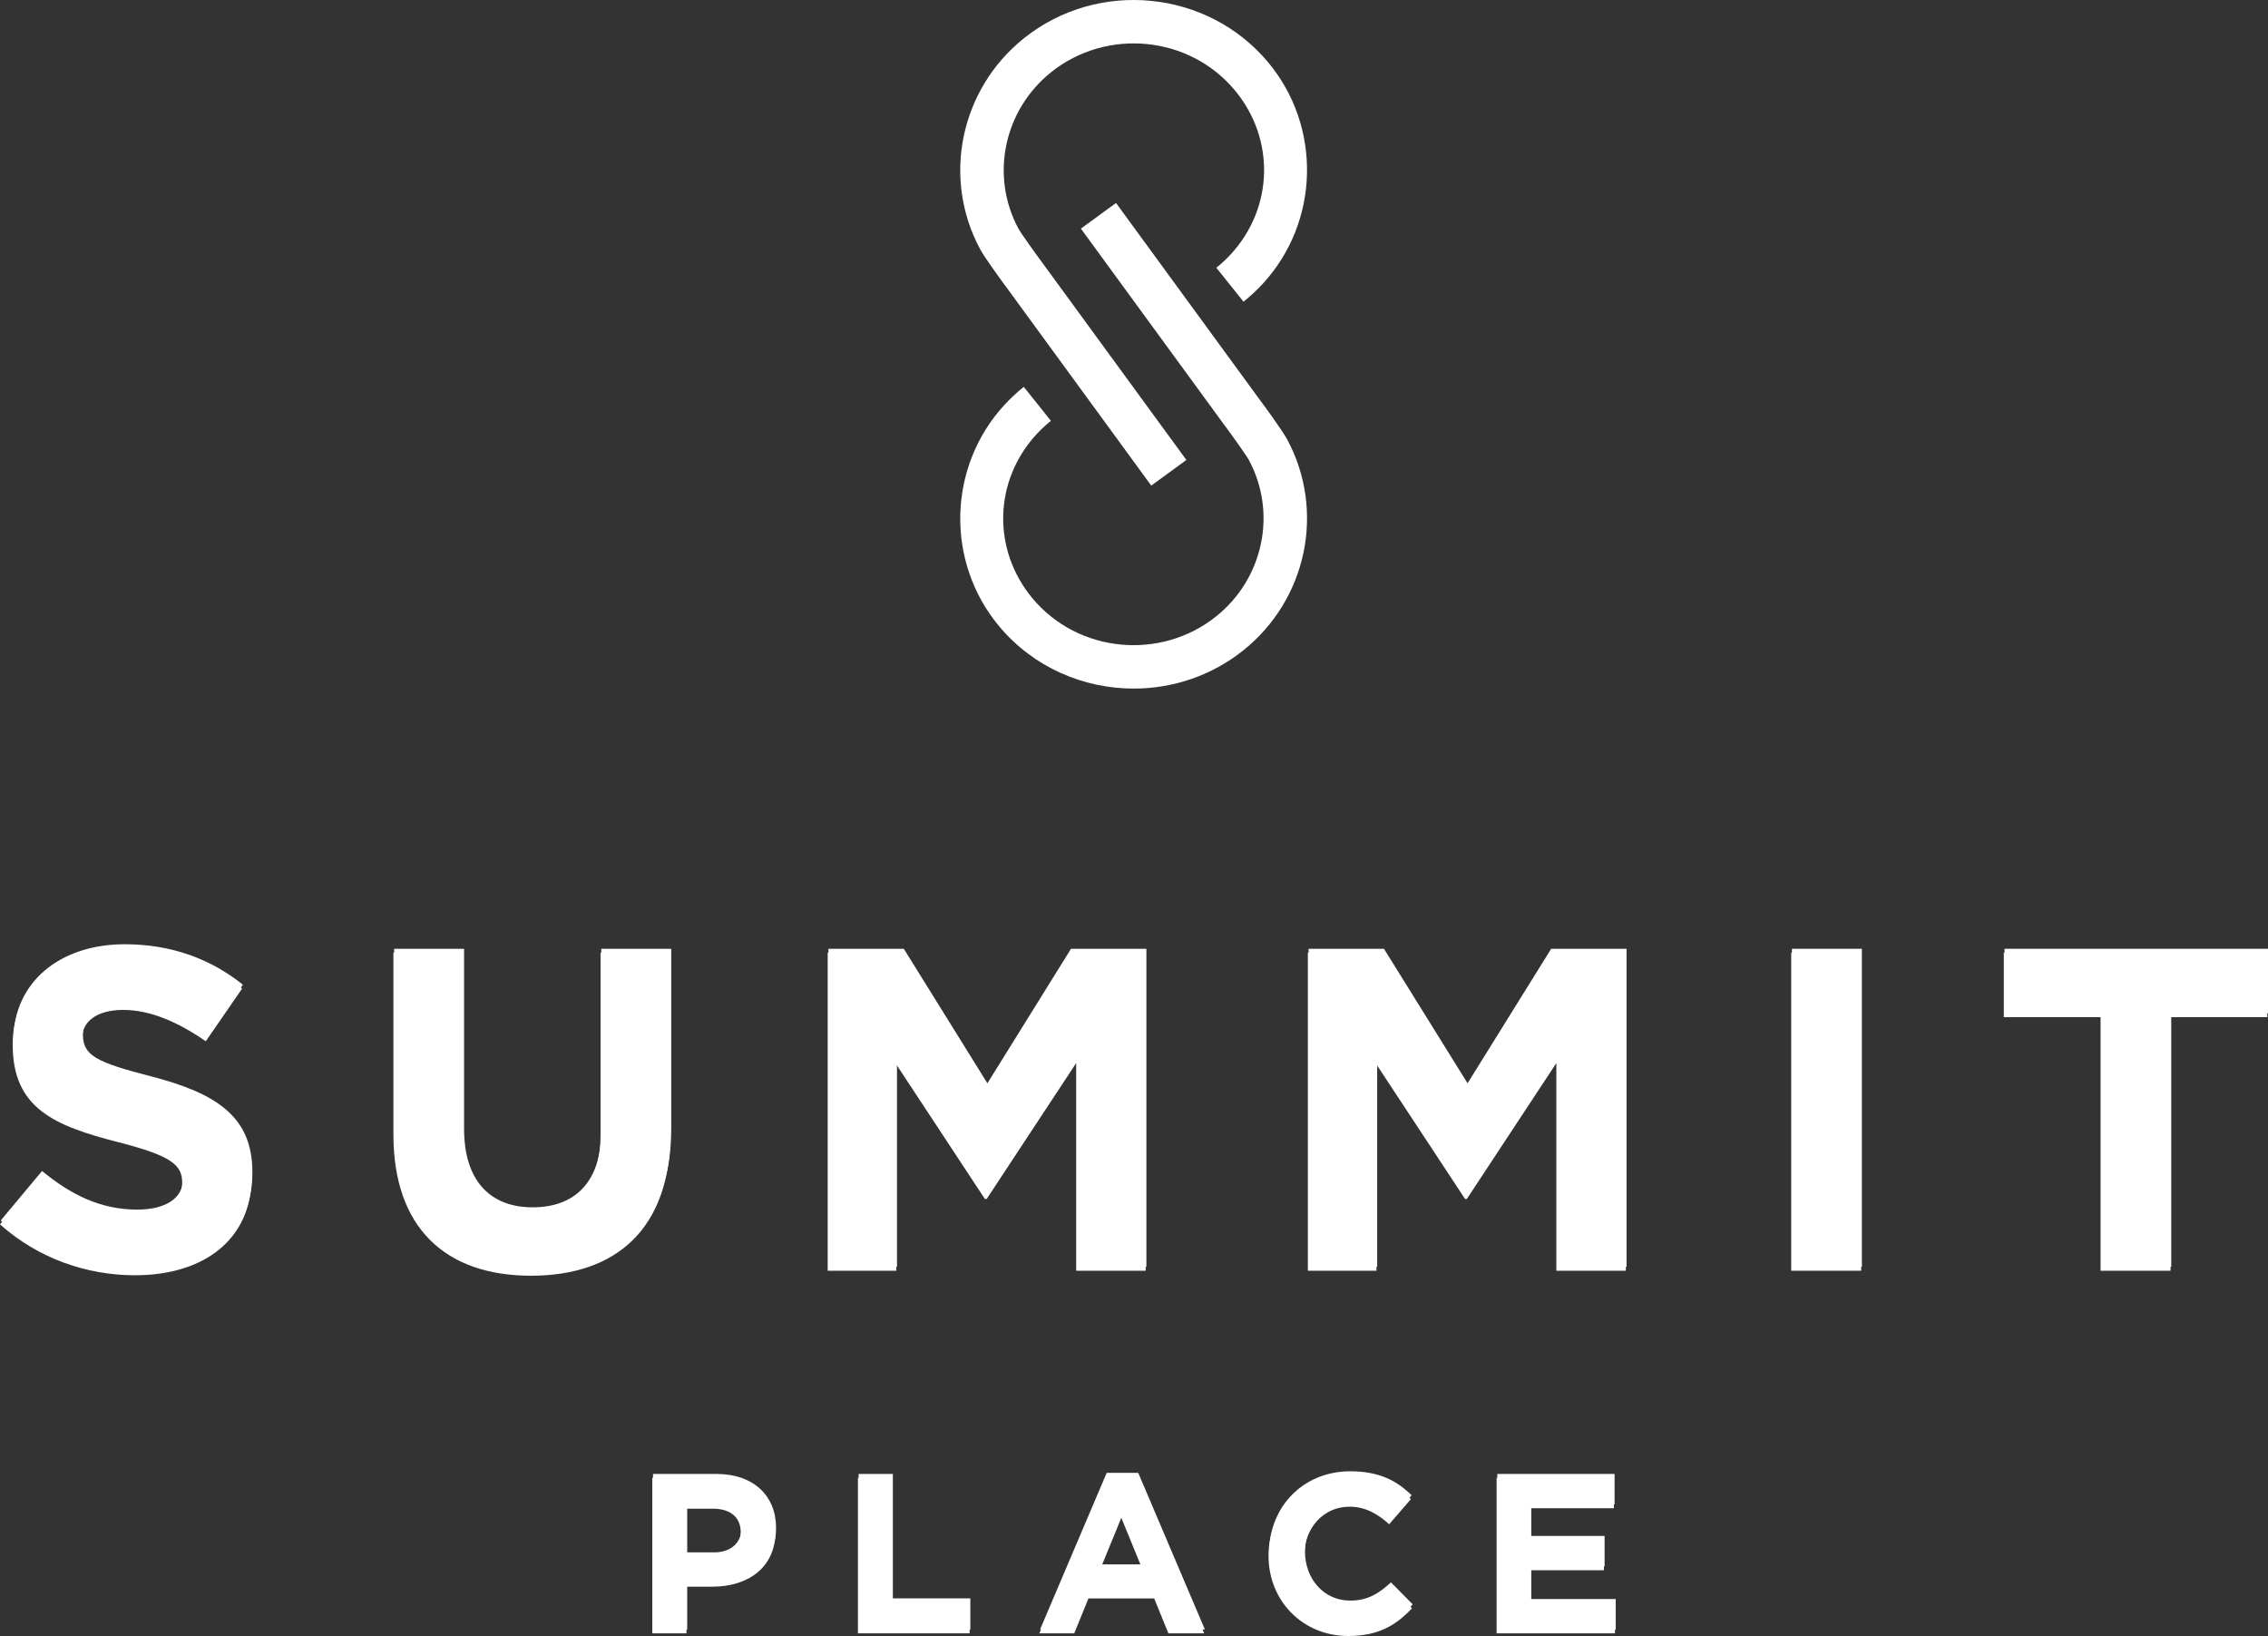 <?xml version="1.0" encoding="utf-8"?>
<!-- Generator: Adobe Illustrator 22.1.0, SVG Export Plug-In . SVG Version: 6.00 Build 0)  -->
<svg version="1.1" id="Layer_1" xmlns="http://www.w3.org/2000/svg" xmlns:xlink="http://www.w3.org/1999/xlink" x="0px" y="0px"
	 viewBox="0 0 680.4 490.702" style="enable-background:new 0 0 680.4 490.702;" xml:space="preserve">
<rect x="0" y="0" width="680.4" height="490.702" fill="#333333" stroke="none"/>
<style type="text/css">
	.st0{fill:#FFFFFF;}
</style>
<g>
	<g>
		<g>
			<path class="st0" d="M0.213,366.08l12.402-14.855
				c8.585,7.087,17.58,11.585,28.483,11.585c8.585,0,13.764-3.408,13.764-8.996
				v-0.273c0-5.315-3.271-8.04-19.217-12.129
				c-19.215-4.907-31.617-10.222-31.617-29.165v-0.273
				c0-17.308,13.901-28.756,33.39-28.756c13.901,0,25.758,4.361,35.434,12.129
				l-10.904,15.809c-8.45-5.86-16.763-9.403-24.803-9.403
				c-8.041,0-12.265,3.679-12.265,8.313v0.272c0,6.27,4.087,8.313,20.579,12.538
				c19.352,5.043,30.254,11.993,30.254,28.62v0.272
				c0,18.945-14.445,29.575-35.024,29.575C26.243,381.345,11.661,376.303,0.213,366.08z"
				/>
			<path class="st0" d="M118.234,339.096v-54.514h20.988v53.969
				c0,15.537,7.768,23.577,20.579,23.577c12.81,0,20.579-7.768,20.579-22.895v-54.65
				h20.988v53.833c0,28.892-16.218,43.065-41.84,43.065
				C133.906,381.48,118.234,367.172,118.234,339.096z"/>
			<path class="st0" d="M248.519,284.583h22.623l25.077,40.34l25.077-40.34h22.623v95.399
				h-20.852v-62.282l-26.847,40.749h-0.546l-26.575-40.34v61.873h-20.579V284.583z"/>
			<path class="st0" d="M392.57,284.583h22.623l25.077,40.34l25.077-40.34h22.623v95.399
				h-20.852v-62.282l-26.847,40.749h-0.546l-26.575-40.34v61.873h-20.579V284.583z"/>
			<path class="st0" d="M537.576,284.583h20.988v95.399h-20.988V284.583z"/>
			<path class="st0" d="M630.384,303.935h-29.029v-19.353h79.045v19.353h-29.029v76.046H630.384
				V303.935z"/>
		</g>
		<g>
			<path class="st0" d="M195.903,442.1h19.055c11.127,0,17.857,6.598,17.857,16.126v0.132
				c0,10.795-8.395,16.391-18.855,16.391h-7.796v13.993h-10.261V442.1z
				 M214.292,465.621c5.13,0,8.13-3.066,8.13-7.063v-0.134
				c0-4.596-3.199-7.062-8.33-7.062h-7.928v14.258H214.292z"/>
			<path class="st0" d="M257.594,442.1h10.261v37.314h23.252v9.328h-33.513V442.1z"/>
			<path class="st0" d="M332.01,441.768h9.462l19.99,46.974h-10.728l-4.264-10.461h-19.721
				l-4.264,10.461h-10.461L332.01,441.768z M342.805,469.219l-6.197-15.126
				l-6.197,15.126H342.805z"/>
			<path class="st0" d="M380.776,465.554v-0.134c0-13.258,9.994-24.12,24.319-24.12
				c8.796,0,14.06,2.932,18.391,7.197l-6.531,7.529
				c-3.597-3.265-7.262-5.264-11.927-5.264c-7.863,0-13.526,6.531-13.526,14.525
				v0.134c0,7.996,5.531,14.659,13.526,14.659c5.331,0,8.595-2.133,12.26-5.464
				l6.529,6.598c-4.797,5.13-10.127,8.328-19.122,8.328
				C390.971,489.541,380.776,478.946,380.776,465.554z"/>
			<path class="st0" d="M449.195,442.1h35.181v9.129h-24.987v9.462h21.989v9.128h-21.989
				v9.794h25.32v9.129h-35.515V442.1z"/>
		</g>
	</g>
	<g>
		<g>
			<path class="st0" d="M0,367.242l12.402-14.855c8.585,7.087,17.58,11.585,28.483,11.585
				c8.585,0,13.764-3.408,13.764-8.996v-0.273c0-5.315-3.271-8.04-19.217-12.129
				C16.218,337.668,3.815,332.353,3.815,313.41v-0.273
				c0-17.308,13.901-28.756,33.39-28.756c13.901,0,25.758,4.361,35.434,12.129
				l-10.904,15.809c-8.45-5.86-16.763-9.403-24.803-9.403
				c-8.041,0-12.265,3.679-12.265,8.313v0.272c0,6.27,4.087,8.313,20.579,12.538
				c19.352,5.043,30.254,11.993,30.254,28.62v0.272
				c0,18.945-14.445,29.575-35.024,29.575C26.03,382.506,11.448,377.464,0,367.242z"/>
			<path class="st0" d="M118.021,340.257v-54.514h20.988v53.969
				c0,15.537,7.768,23.577,20.579,23.577c12.81,0,20.579-7.768,20.579-22.895v-54.65
				h20.988v53.833c0,28.892-16.218,43.065-41.84,43.065
				C133.693,382.641,118.021,368.333,118.021,340.257z"/>
			<path class="st0" d="M248.306,285.744h22.623l25.077,40.34l25.077-40.34h22.623v95.399
				h-20.852v-62.282l-26.847,40.749h-0.546l-26.575-40.34v61.873h-20.579V285.744z"/>
			<path class="st0" d="M392.357,285.744h22.623l25.077,40.34l25.077-40.34h22.623v95.399
				h-20.852v-62.282l-26.847,40.749h-0.546l-26.575-40.34v61.873h-20.579V285.744z"/>
			<path class="st0" d="M537.363,285.744h20.988v95.399H537.363V285.744z"/>
			<path class="st0" d="M630.171,305.097h-29.029v-19.353h79.045v19.353h-29.029v76.046h-20.988
				V305.097z"/>
		</g>
		<g>
			<path class="st0" d="M195.69,443.261h19.055c11.127,0,17.857,6.598,17.857,16.126v0.132
				c0,10.795-8.395,16.391-18.855,16.391h-7.796v13.993h-10.261V443.261z
				 M214.079,466.782c5.13,0,8.13-3.066,8.13-7.063v-0.134
				c0-4.596-3.199-7.062-8.33-7.062h-7.928v14.258H214.079z"/>
			<path class="st0" d="M257.381,443.261h10.261v37.314h23.252v9.328h-33.513V443.261z"/>
			<path class="st0" d="M331.797,442.929h9.462l19.99,46.974h-10.728l-4.264-10.461h-19.721
				l-4.264,10.461H311.809L331.797,442.929z M342.592,470.38l-6.197-15.126l-6.197,15.126
				H342.592z"/>
			<path class="st0" d="M380.563,466.715v-0.134c0-13.258,9.994-24.12,24.319-24.12
				c8.796,0,14.06,2.932,18.391,7.197l-6.531,7.529
				c-3.597-3.265-7.262-5.264-11.927-5.264c-7.863,0-13.526,6.531-13.526,14.525
				v0.134c0,7.996,5.531,14.659,13.526,14.659c5.331,0,8.595-2.133,12.26-5.464
				l6.529,6.598c-4.797,5.13-10.127,8.328-19.122,8.328
				C390.757,490.702,380.563,480.107,380.563,466.715z"/>
			<path class="st0" d="M448.982,443.261h35.181v9.129H459.176v9.462h21.989v9.128H459.176
				v9.794h25.32v9.129h-35.515V443.261z"/>
		</g>
	</g>
	<g>
		<path class="st0" d="M340.114,206.533c-15.073,0.001-30.029-6.35-40.303-18.608
			c-16.23-19.365-15.556-47.967,1.568-66.532c1.765-1.915,3.702-3.717,5.754-5.358
			l8.145,10.192c-1.54,1.23-2.99,2.579-4.31,4.01
			c-12.897,13.983-13.384,34.72-1.158,49.307
			c13.648,16.286,38.335,18.686,55.028,5.341
			c14.208-11.361,18.34-31.088,9.823-46.907
			c-0.73-1.358-4.71-6.946-7.977-11.347l-42.412-58.057l10.535-7.695
			l42.381,58.016c1.696,2.282,7.445,10.085,8.959,12.897
			c11.506,21.371,5.971,47.984-13.162,63.282
			C363.346,202.78,351.695,206.531,340.114,206.533z"/>
	</g>
	<g>
		<path class="st0" d="M345.379,145.651l-42.38-58.016
			c-1.696-2.282-7.443-10.083-8.959-12.896
			c-11.509-21.372-5.971-47.987,13.163-63.283
			c22.181-17.732,55.004-14.524,73.171,7.15
			c16.231,19.365,15.557,47.968-1.568,66.532c-1.764,1.912-3.699,3.714-5.751,5.357
			l-8.148-10.189c1.54-1.232,2.991-2.582,4.31-4.012
			c12.899-13.983,13.386-34.72,1.158-49.307
			c-13.65-16.289-38.338-18.681-55.025-5.341
			c-14.211,11.36-18.343,31.088-9.826,46.907c0.73,1.356,4.711,6.946,7.978,11.347
			l42.411,58.057L345.379,145.651z"/>
	</g>
</g>
</svg>
